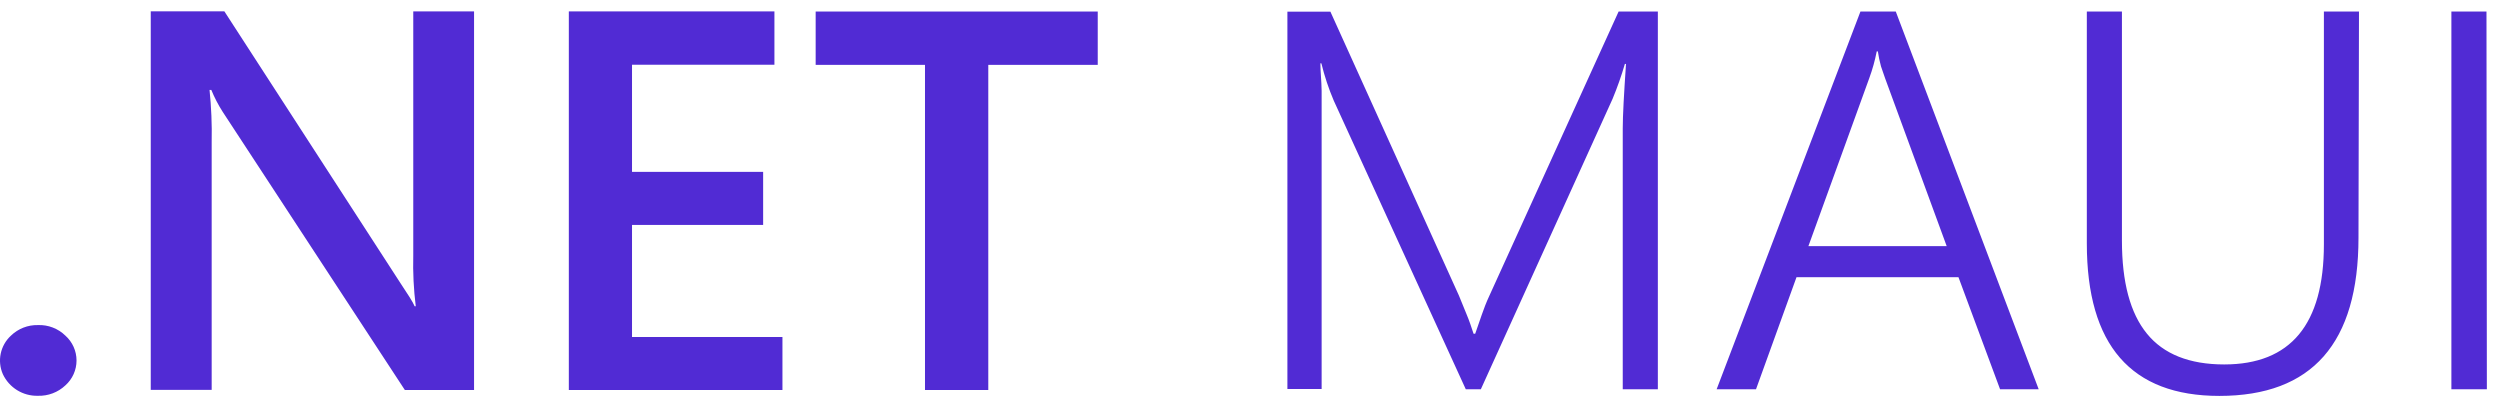 <?xml version="1.0" encoding="UTF-8" standalone="no"?>
<!DOCTYPE svg PUBLIC "-//W3C//DTD SVG 1.1//EN" "http://www.w3.org/Graphics/SVG/1.1/DTD/svg11.dtd">
<!-- Created with Vectornator (http://vectornator.io/) -->
<svg height="100%" stroke-miterlimit="10" style="fill-rule:nonzero;clip-rule:evenodd;stroke-linecap:round;stroke-linejoin:round;" version="1.1" viewBox="0 0 221.13 36.855" width="100%" xml:space="preserve" xmlns="http://www.w3.org/2000/svg" xmlns:vectornator="http://vectornator.io" xmlns:xlink="http://www.w3.org/1999/xlink">
<defs/>
<clipPath id="ArtboardFrame">
<rect height="36.855" width="221.13" x="0" y="0"/>
</clipPath>
<g clip-path="url(#ArtboardFrame)" id="Layer-1" vectornator:layerName="Layer 1">
<path d="M3.355 35.008C2.03 35.044 0.81 34.291 0.25 33.09C-0.262 31.918 0.028 30.55 0.971 29.686C1.609 29.069 2.467 28.733 3.355 28.754C4.258 28.718 5.136 29.055 5.783 29.686C6.41 30.245 6.769 31.046 6.769 31.887C6.769 32.728 6.41 33.528 5.783 34.088C5.128 34.705 4.254 35.036 3.355 35.008ZM41.931 34.498L35.811 34.498L19.699 9.893C19.305 9.278 18.967 8.628 18.69 7.952L18.535 7.952C18.69 9.483 18.757 11.013 18.723 12.554L18.723 34.487L13.334 34.487L13.334 1L19.843 1L35.411 25.029C36.077 26.027 36.52 26.714 36.676 27.091L36.775 27.091C36.589 25.598 36.515 24.093 36.554 22.589L36.554 1.011L41.931 1.011C41.931 1.011 41.931 34.498 41.931 34.498ZM69.209 34.498L50.314 34.498L50.314 1.011L68.499 1.011L68.499 5.724L55.903 5.724L55.903 15.204L67.501 15.204L67.501 19.895L55.903 19.895L55.903 29.808L69.209 29.808L69.209 34.487L69.209 34.498ZM97.108 5.735L87.416 5.735L87.416 34.498L81.817 34.498L81.817 5.735L72.147 5.735L72.147 1.022L97.097 1.022L97.097 5.735L97.108 5.735ZM143.535 34.432L143.535 11.368C143.535 10.192 143.646 8.285 143.823 5.657L143.723 5.657C143.418 6.704 143.055 7.733 142.637 8.74L130.983 34.432L129.652 34.432L117.976 8.906C117.52 7.837 117.153 6.731 116.878 5.602L116.79 5.602C116.79 6.311 116.889 7.132 116.901 8.041L116.901 34.41L113.873 34.41L113.873 1.033L117.677 1.033L129.042 26.137L129.708 27.767C129.952 28.344 130.151 28.932 130.34 29.52L130.484 29.52L131.072 27.823C131.249 27.313 131.471 26.725 131.737 26.16L143.169 1.022L146.64 1.022L146.64 34.432C146.64 34.432 143.535 34.432 143.535 34.432ZM176.911 34.432L173.23 24.519L158.904 24.519L155.322 34.432L151.84 34.432L164.559 1.022L167.686 1.022L180.326 34.432C180.326 34.432 176.911 34.432 176.911 34.432ZM166.732 6.899L166.377 5.868C166.258 5.434 166.166 4.993 166.1 4.548L166 4.548C165.845 5.348 165.626 6.134 165.346 6.899L159.957 21.769L172.188 21.769L166.732 6.899ZM208.613 21.015C208.613 30.351 204.51 35.019 196.305 35.019C188.499 35.019 184.584 30.529 184.584 21.536L184.584 1.022L187.689 1.022L187.689 21.281C187.689 24.962 188.421 27.701 189.896 29.508C191.371 31.327 193.666 32.236 196.737 32.236C202.614 32.236 205.553 28.688 205.553 21.613L205.553 1.022L208.657 1.022C208.657 1.022 208.613 21.015 208.613 21.015ZM219.968 34.432L216.83 34.432L216.83 1.022L219.934 1.022L219.968 34.432Z" fill="#512bd4" fill-rule="nonzero" opacity="1" stroke="none" vectornator:layerName="path"/>
</g>
</svg>
